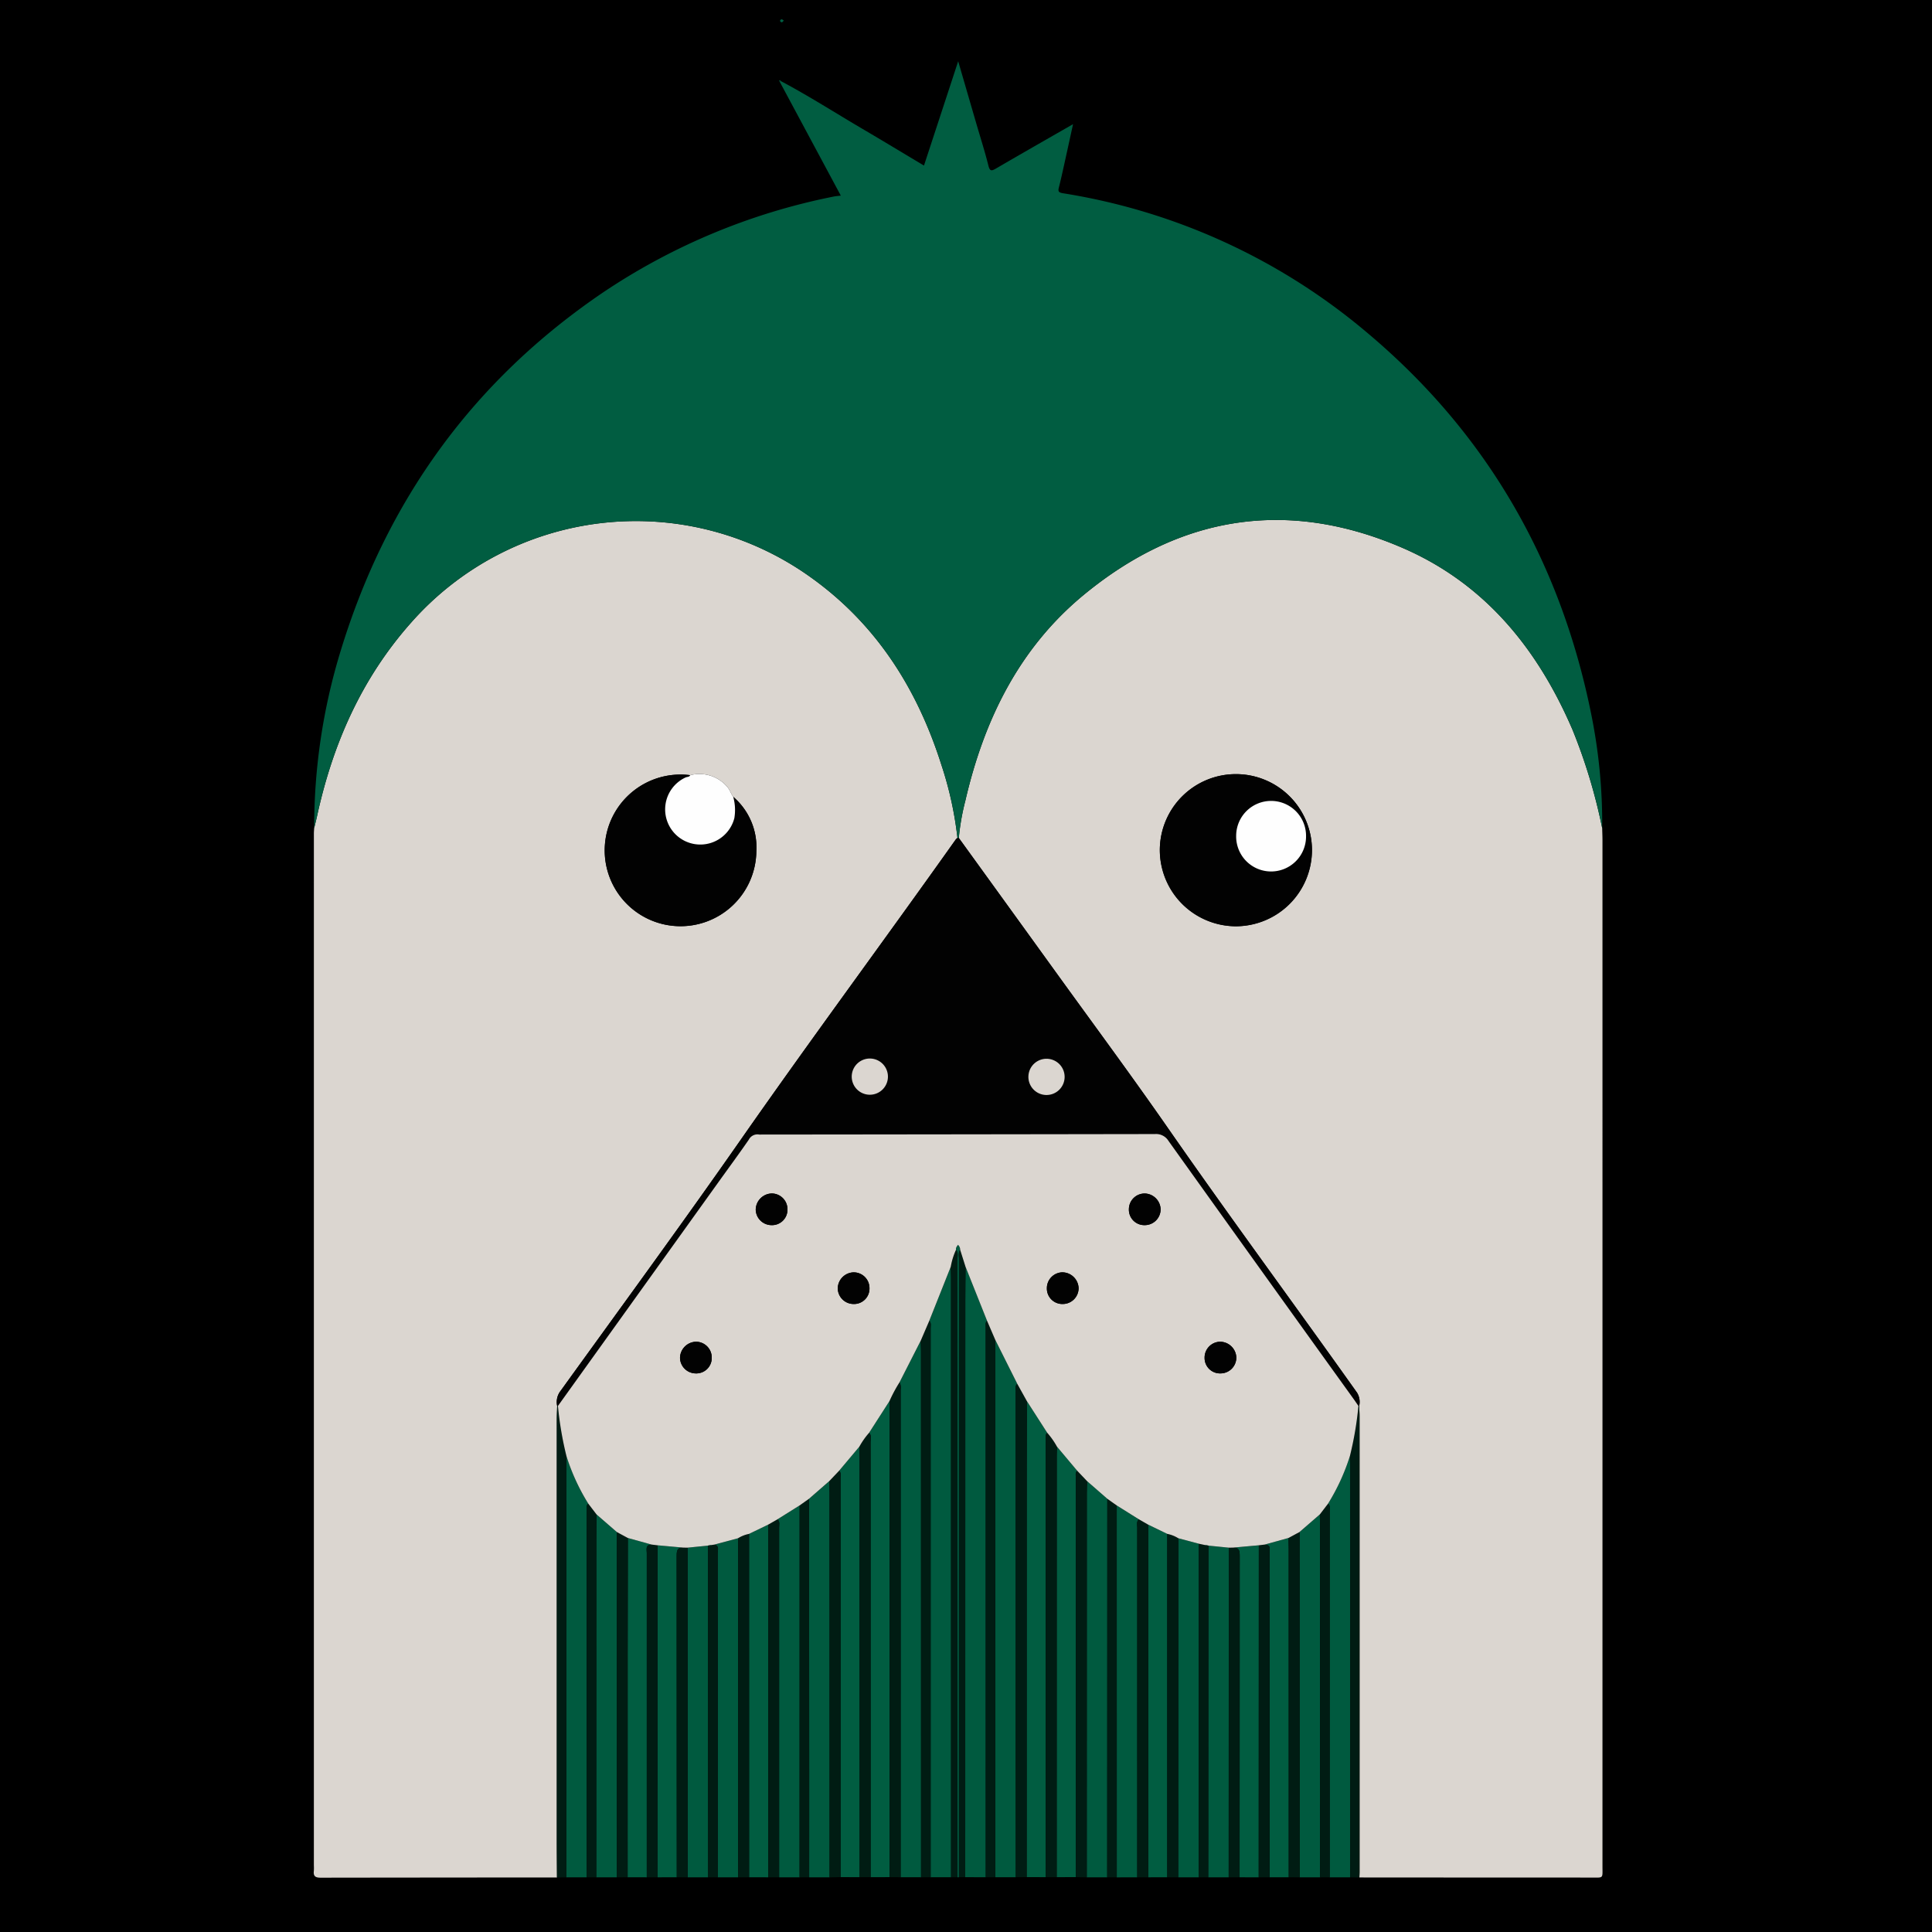 <svg id="Layer_1" data-name="Layer 1" xmlns="http://www.w3.org/2000/svg" viewBox="0 0 300 300"><defs><style>.cls-1{fill:#015e42;}.cls-2{fill:#dbd6d0;}.cls-3{fill:#015d41;}.cls-4{fill:#005a3f;}.cls-5{fill:#001c13;}.cls-6{fill:#020202;}.cls-7{fill:#fefefe;}</style></defs><rect x="-7.828" y="-9.592" width="316.332" height="316.332"/><path class="cls-1" d="M121.428,3.479c-.215-.055-.408-.184-.23-.394.162-.191.36-.02.51.122C121.619,3.3,121.525,3.391,121.428,3.479Z"/><path class="cls-2" d="M248.786,128.595c.016.651.045,1.302.045,1.953q.003,79.618-0,159.236c-0,1.97.213,1.765-1.765,1.765q-17.992-.002-35.984-.017c.009-.285.026-.571.026-.856q.002-35.386-.001-70.771c-0-.53-.036-1.06-.055-1.59a2.741,2.741,0,0,0-.344-2.074c-9.745-13.724-19.752-27.26-29.36-41.083-5.676-8.167-11.601-16.161-17.422-24.227q-7.514-10.412-15.045-20.813a36.257,36.257,0,0,1,1.013-5.767c2.886-12.513,8.328-23.675,18.369-31.963,14.937-12.329,31.622-15.038,49.502-7.318,12.784,5.52,20.997,15.653,26.411,28.241A85.843,85.843,0,0,1,248.786,128.595Zm-56.874,15.237a11.813,11.813,0,1,0-11.813-11.875A11.907,11.907,0,0,0,191.912,143.832Z"/><path class="cls-2" d="M86.489,291.532q-18.359.01-36.719.034c-.8.002-1.135-.244-1.037-1.047a7.127,7.127,0,0,0,.005-.856q-.001-80.109.001-160.218c0-.284.029-.568.045-.852.151-.629.314-1.255.452-1.887,2.431-11.176,6.901-21.336,14.572-29.992a46.541,46.541,0,0,1,61.664-7.367c10.445,7.305,16.918,17.461,20.719,29.455a55.654,55.654,0,0,1,2.482,11.308,1.729,1.729,0,0,0-.263.244c-11.04,15.564-22.407,30.892-33.331,46.542-9.167,13.133-18.639,26.054-28.007,39.046a2.81,2.81,0,0,0-.554,2.374c-.019.734-.055,1.468-.055,2.202q-.004,32.631-.001,65.261C86.463,287.696,86.48,289.614,86.489,291.532Zm20.695-171.162a11.771,11.771,0,1,0,10.261,11.804,10.33,10.33,0,0,0-3.591-8.445c-.359-.479-.507-1.065-.92-1.536A5.658,5.658,0,0,0,107.183,120.369Z"/><path class="cls-3" d="M148.673,130.109a55.679,55.679,0,0,0-2.483-11.308c-3.8-11.994-10.274-22.15-20.719-29.455A46.541,46.541,0,0,0,63.808,96.712c-7.671,8.656-12.141,18.816-14.572,29.992-.137.632-.301,1.258-.452,1.887a93.511,93.511,0,0,1,4.13-27.58C60.043,77.684,73.537,58.993,93.806,45.3a98.735,98.735,0,0,1,35.667-14.783c.312-.065.634-.083,1.088-.14l-9.47-17.651a.747.747,0,0,0,.145-.142c4.346,2.303,8.484,4.96,12.723,7.447,3.151,1.849,6.276,3.742,9.516,5.677,1.757-5.359,3.483-10.623,5.312-16.2.993,3.416,1.899,6.532,2.806,9.646.634,2.177,1.329,4.34,1.879,6.538.229.917.485.884,1.192.471,3.893-2.272,7.81-4.501,11.958-6.882-.498,2.274-.941,4.314-1.393,6.351-.256,1.153-.507,2.307-.8,3.451-.15.586-.106.803.617.922a96.566,96.566,0,0,1,47.332,21.73c18.453,15.524,29.838,35.296,34.648,58.873a85.238,85.238,0,0,1,1.762,17.985,85.842,85.842,0,0,0-4.609-15.284c-5.414-12.588-13.628-22.721-26.411-28.241-17.88-7.72-34.565-5.011-49.502,7.318-10.041,8.288-15.483,19.45-18.369,31.963a36.229,36.229,0,0,0-1.012,5.767A.381.381,0,0,1,148.673,130.109Z"/><path class="cls-4" d="M153.07,291.495l-3.19-.005q.005-44.82.012-89.64c0-1.714.024-3.427.037-5.141q1.669,4.186,3.338,8.372c-.301.302-.204.688-.204,1.044Q153.062,248.81,153.07,291.495Z"/><path class="cls-4" d="M147.685,291.494q-1.589.003-3.178.006.002-42.626,0-85.252c-0-.394.123-.823-.201-1.166q1.665-4.188,3.329-8.376c.015.529.043,1.058.043,1.587Q147.684,244.893,147.685,291.494Z"/><path class="cls-4" d="M157.729,291.492q-1.593.002-3.186.005.002-41.719.004-83.439,1.707,3.409,3.414,6.819c-.374.32-.236.757-.236,1.147Q157.721,253.757,157.729,291.492Z"/><path class="cls-4" d="M143.022,291.5q-1.588-.002-3.176-.005.003-37.833.002-75.667a1.922,1.922,0,0,0-.162-1.19q1.641-3.221,3.281-6.442c.017.57.048,1.14.048,1.71Q143.021,250.704,143.022,291.5Z"/><path class="cls-3" d="M162.391,291.486q-1.486-.003-2.972-.006.003-31.638.007-63.276c.001-3.549.016-7.098.024-10.647l3.161,4.919c-.354.331-.22.764-.22,1.155Q162.384,257.559,162.391,291.486Z"/><path class="cls-3" d="M138.148,291.483q-1.482.003-2.963.005.001-33.806-.007-67.611c-0-.468.178-.985-.217-1.4q1.581-2.46,3.162-4.921c.008.448.023.897.023,1.345Q138.148,255.192,138.148,291.483Z"/><path class="cls-4" d="M209.646,291.513q-1.589.001-3.178.001.003-28.444.002-56.888c-0-.389.142-.828-.249-1.139a32.455,32.455,0,0,0,3.388-7.376c.01.407.029.813.029,1.22Q209.643,259.422,209.646,291.513Z"/><path class="cls-4" d="M91.102,291.514q-1.589-.001-3.178-.001.003-31.662.008-63.323c0-.692.02-1.384.03-2.076a32.359,32.359,0,0,0,3.389,7.374c-.393.31-.251.75-.251,1.138Q91.095,263.07,91.102,291.514Z"/><path class="cls-3" d="M167.055,291.48l-2.975.007q.004-32.631.01-65.263c0-.53.023-1.06.036-1.59l3.138,3.735c-.34.338-.209.77-.209,1.163Q167.048,260.506,167.055,291.48Z"/><path class="cls-3" d="M133.485,291.49q-1.484-.005-2.968-.011.003-30.974-.001-61.948c-0-.393.131-.825-.209-1.163l3.137-3.734c.013.53.036,1.06.036,1.59Q133.485,258.857,133.485,291.49Z"/><path class="cls-4" d="M171.926,291.514l-3.176-.001q.003-29.845.008-59.689c0-.611.032-1.222.048-1.832q1.568,1.368,3.136,2.735Q171.934,262.121,171.926,291.514Z"/><path class="cls-4" d="M128.822,291.514q-1.588 0-3.177.001.003-6.417.006-12.833-.008-22.977-.021-45.955l3.135-2.734c.017.611.048,1.222.048,1.832Q128.821,261.669,128.822,291.514Z"/><path class="cls-4" d="M176.59,291.511q-1.59.003-3.18.006-.002-28.876-.004-57.751l3.442,2.156c-.413.353-.256.834-.256,1.263Q176.583,264.347,176.59,291.511Z"/><path class="cls-4" d="M124.16,291.516l-3.18-.006q.003-27.164-.001-54.327c-0-.428.159-.909-.256-1.262q1.721-1.078,3.442-2.157Z"/><path class="cls-4" d="M204.986,291.515q-1.59-.002-3.18-.004-.005-26.812-.011-53.623,1.574-1.364,3.147-2.729c.012.611.034,1.222.035,1.832Q204.983,264.253,204.986,291.515Z"/><path class="cls-4" d="M95.765,291.511l-3.18.004q.003-26.284.009-52.569c0-1.263.023-2.526.035-3.789q1.573,1.366,3.146,2.731Q95.77,264.7,95.765,291.511Z"/><path class="cls-4" d="M114.621,291.512l-3.177.003q.004-15.526.007-31.051.002-9.658-.012-19.315c-.001-.468.29-1.115-.503-1.306l3.672-.986Z"/><path class="cls-4" d="M186.128,291.515q-1.59-.002-3.179-.003.008-26.327.015-52.654,1.601.426,3.203.852c-.015.325-.044.65-.044.976Q186.123,266.101,186.128,291.515Z"/><path class="cls-4" d="M190.789,291.512l-3.179.002q.003-2.692.007-5.384.01-23.064.019-46.127,1.584.16,3.169.319Z"/><path class="cls-4" d="M109.961,291.514l-3.179-.002q-.007-25.595-.013-51.189,1.584-.159,3.167-.319c.006.612.018,1.223.018,1.835Q109.958,266.677,109.961,291.514Z"/><path class="cls-3" d="M181.254,291.507l-2.97.001q.001-27.382.002-54.763,1.485.718,2.969,1.437Q181.255,264.845,181.254,291.507Z"/><path class="cls-3" d="M119.286,291.508q-1.485-.001-2.97-.001-.001-26.662-.003-53.324,1.485-.719,2.97-1.438Q119.285,264.127,119.286,291.508Z"/><path class="cls-3" d="M200.117,291.506q-1.488.001-2.975.002.003-25.172.006-50.345c0-.204-.019-.409.001-.611.056-.571-.313-.677-.754-.714q1.843-.512,3.686-1.023c.011.57.03,1.14.03,1.711Q200.116,266.016,200.117,291.506Z"/><path class="cls-3" d="M100.429,291.508q-1.487-.001-2.974-.002.002-17.36.006-34.719.005-8.985.03-17.97,1.842.511,3.683,1.021c-1.003.017-.743.772-.743,1.328Q100.421,266.337,100.429,291.508Z"/><path class="cls-3" d="M105.088,291.506q-1.485.002-2.97.003-.007-25.778-.015-51.557,1.998.18,3.997.36c-.994-.052-1.03.564-1.029,1.338Q105.096,266.578,105.088,291.506Z"/><path class="cls-3" d="M195.453,291.51q-1.485-.001-2.969-.003.003-24.929.017-49.857c.001-.775-.038-1.389-1.03-1.336l3.999-.361Q195.461,265.731,195.453,291.51Z"/><path class="cls-5" d="M138.148,291.483q-.001-36.291-.002-72.582c0-.448-.015-.897-.023-1.345a22.154,22.154,0,0,1,1.563-2.918,1.924,1.924,0,0,1,.162,1.19q.003,37.834-.002,75.667Q138.997,291.489,138.148,291.483Z"/><path class="cls-5" d="M159.45,217.557c-.008,3.549-.023,7.098-.024,10.647q-.006,31.638-.007,63.276-.845.006-1.69.011-.005-37.734-.004-75.469c0-.39-.137-.826.236-1.147Q158.706,216.217,159.45,217.557Z"/><path class="cls-5" d="M154.548,208.057q-.002,41.719-.005,83.439-.737-.001-1.474-.001-.005-42.685-.007-85.369c0-.356-.097-.742.204-1.044Q153.907,206.57,154.548,208.057Z"/><path class="cls-5" d="M143.022,291.5q-.003-40.797-.007-81.594c-0-.57-.031-1.14-.048-1.71q.669-1.558,1.339-3.116c.324.344.201.773.201,1.167q.006,42.626,0,85.252Q143.764,291.5,143.022,291.5Z"/><path class="cls-5" d="M133.485,291.49q-.001-32.633-.004-65.265c-0-.53-.023-1.06-.036-1.59a11.809,11.809,0,0,1,1.516-2.157c.395.415.216.932.217,1.4q.013,33.806.007,67.611Z"/><path class="cls-5" d="M164.126,224.634c-.012.53-.035,1.06-.036,1.59q-.007,32.631-.01,65.263l-1.689-.001q-.003-33.927-0-67.854c0-.391-.134-.824.22-1.155A11.892,11.892,0,0,1,164.126,224.634Z"/><path class="cls-5" d="M128.822,291.514q-.003-29.845-.008-59.689c-0-.611-.031-1.222-.048-1.832l1.543-1.624c.34.338.209.77.209,1.163q.007,30.974.001,61.948Q129.67,291.496,128.822,291.514Z"/><path class="cls-5" d="M168.806,229.992c-.017.611-.048,1.222-.048,1.832q-.007,29.845-.008,59.689l-1.694-.033q-.003-30.974-.001-61.949c0-.393-.131-.825.209-1.163Q168.035,229.18,168.806,229.992Z"/><path class="cls-5" d="M87.963,226.114c-.011.692-.03,1.384-.03,2.076q-.006,31.662-.008,63.323l-1.436.019c-.009-1.918-.026-3.836-.026-5.753q-.003-32.631.001-65.261c0-.734.036-1.468.055-2.202l.116-0A53.134,53.134,0,0,0,87.963,226.114Z"/><path class="cls-5" d="M209.646,291.513q-.003-32.091-.008-64.181c-0-.407-.019-.813-.029-1.22a52.976,52.976,0,0,0,1.327-7.797l.116.001c.019.53.055,1.06.055,1.59q.004,35.386.001,70.771c0,.285-.017.571-.026.856Q210.364,291.522,209.646,291.513Z"/><path class="cls-5" d="M119.286,291.508q-.001-27.382-.002-54.764l1.439-.824c.414.353.256.834.256,1.262q.009,27.164.001,54.327Z"/><path class="cls-5" d="M178.287,236.745q-.001,27.382-.002,54.763l-1.695.002q-.002-27.163.003-54.327c0-.428-.157-.909.256-1.263Z"/><path class="cls-5" d="M147.685,291.494q-.003-46.601-.007-93.202c-0-.529-.028-1.058-.043-1.587a10.72,10.72,0,0,1,.823-2.655c.387.466.206,1.02.206,1.531q.018,47.955.016,95.911Z"/><path class="cls-5" d="M149.929,196.709c-.013,1.714-.037,3.427-.037,5.141q-.009,44.82-.012,89.64-.492-0-.984-0.0.001-47.94.01-95.879c0-.514-.17-1.065.189-1.541Z"/><path class="cls-5" d="M200.117,291.506q-.002-25.49-.006-50.981c-0-.57-.02-1.14-.031-1.71q.857-.463,1.715-.927.005,26.812.011,53.623Q200.961,291.509,200.117,291.506Z"/><path class="cls-5" d="M97.49,238.817q-.015,8.985-.03,17.97-.009,17.36-.006,34.719-.845.003-1.689.005.005-26.811.01-53.622Z"/><path class="cls-5" d="M181.254,291.507q.001-26.663.001-53.325a5.063,5.063,0,0,1,1.708.676q-.008,26.327-.015,52.654Z"/><path class="cls-5" d="M116.314,238.183q.001,26.662.003,53.324-.848.002-1.695.005-.007-26.328-.013-52.655A5.049,5.049,0,0,1,116.314,238.183Z"/><path class="cls-5" d="M102.103,239.953q.007,25.778.015,51.557-.845-.001-1.689-.002-.003-25.171.001-50.341c0-.556-.259-1.31.744-1.328Z"/><path class="cls-5" d="M195.453,291.51q.008-25.779.017-51.557l.925-.114c.442.037.81.144.754.714-.02.202-.001.407-.001.611q-.003,25.172-.006,50.345Z"/><path class="cls-5" d="M191.47,240.313c.992-.052,1.031.562,1.03,1.337q-.026,24.928-.017,49.857l-1.694.006q.007-25.595.015-51.189Z"/><path class="cls-5" d="M105.088,291.506q-.003-24.928-.017-49.856c-.001-.773.035-1.39,1.029-1.338l.668.01q.007,25.595.013,51.189Q105.935,291.509,105.088,291.506Z"/><path class="cls-5" d="M173.407,233.765q.002,28.876.004,57.751l-1.485-.002q.008-29.393.016-58.787Z"/><path class="cls-5" d="M124.16,291.516q.002-28.876.004-57.752l1.466-1.038q.011,22.977.021,45.955.002,6.417-.006,12.833Q124.903,291.515,124.16,291.516Z"/><path class="cls-5" d="M204.986,291.515q-.004-27.262-.009-54.524c-0-.611-.023-1.222-.035-1.833l1.278-1.672c.391.311.249.75.249,1.139q.006,28.444-.002,56.888Q205.727,291.515,204.986,291.515Z"/><path class="cls-5" d="M92.629,235.158c-.012,1.263-.035,2.526-.035,3.789q-.007,26.285-.009,52.569l-1.483-.001q-.004-28.444-.001-56.888c0-.388-.142-.828.251-1.138Q91.991,234.323,92.629,235.158Z"/><path class="cls-5" d="M109.961,291.514q-.003-24.837-.007-49.675c-0-.612-.012-1.223-.018-1.835l.058-.038.069.003a.266.266,0,0,0,.376-.052l.498-.074c.793.19.502.838.503,1.306q.026,9.658.012,19.315-.003,15.526-.007,31.051Z"/><path class="cls-5" d="M187.636,240.004q-.009,23.064-.019,46.127-.001,2.692-.007,5.384l-1.482.001q-.004-25.415-.005-50.829c0-.325.029-.651.044-.976l.969.208a.263.263,0,0,0,.374.051l.069-.004Z"/><path class="cls-4" d="M149.096,194.069c-.359.476-.189,1.027-.189,1.541q-.014,47.94-.01,95.879l-.108.033-.108-.03q-.003-47.956-.016-95.911c-0-.511.181-1.065-.206-1.53-.082-.32.165-.516.287-.759A1.008,1.008,0,0,1,149.096,194.069Z"/><path class="cls-3" d="M121.09,12.727c-.078-.102-.137-.207.002-.299a1.272,1.272,0,0,1,.143.157A.747.747,0,0,1,121.09,12.727Z"/><path class="cls-6" d="M211.052,218.315l-.116-0c-.255-.369-.504-.742-.765-1.105q-14.373-20.019-28.729-40.052a2.258,2.258,0,0,0-2.104-1.061q-30.666.067-61.332.076a.772.772,0,0,1-.122-.001,1.501,1.501,0,0,0-1.606.792c-1.529,2.214-3.126,4.381-4.694,6.567q-12.475,17.392-24.948,34.785l-.116 0a2.81,2.81,0,0,1,.554-2.374c9.368-12.992,18.84-25.913,28.007-39.046,10.924-15.65,22.291-30.978,33.331-46.542a1.729,1.729,0,0,1,.263-.244.385.385,0,0,0,.21.009q7.523,10.405,15.044,20.812c5.821,8.066,11.746,16.06,17.422,24.227,9.607,13.823,19.615,27.359,29.36,41.083A2.741,2.741,0,0,1,211.052,218.315Zm-73.174-51.13a2.811,2.811,0,0,0-5.621-.08,2.811,2.811,0,1,0,5.621.08Zm27.437.037a2.813,2.813,0,0,0-5.622-.154,2.813,2.813,0,1,0,5.622.154Z"/><path class="cls-6" d="M191.912,143.832a11.813,11.813,0,1,1,11.809-11.882A11.9,11.9,0,0,1,191.912,143.832Zm10.89-13.935a5.426,5.426,0,1,0-5.482,5.396A5.401,5.401,0,0,0,202.802,129.896Z"/><path class="cls-6" d="M113.854,123.729a10.33,10.33,0,0,1,3.591,8.445,11.777,11.777,0,1,1-10.261-11.804c-.153.305-.492.241-.737.36a5.455,5.455,0,1,0,7.581,6.324A7.612,7.612,0,0,0,113.854,123.729Z"/><path class="cls-7" d="M113.854,123.729a7.612,7.612,0,0,1,.173,3.324,5.459,5.459,0,1,1-7.581-6.324c.245-.119.585-.055.737-.36a5.658,5.658,0,0,1,5.751,1.823C113.347,122.663,113.495,123.25,113.854,123.729Z"/><path class="cls-2" d="M86.635,218.315q12.474-17.392,24.948-34.785c1.568-2.187,3.166-4.353,4.694-6.567a1.501,1.501,0,0,1,1.606-.792.772.772,0,0,0,.122.001q30.666-.028,61.332-.076a2.258,2.258,0,0,1,2.104,1.061q14.332,20.049,28.729,40.052c.261.364.51.737.765,1.105a52.976,52.976,0,0,1-1.327,7.797,32.456,32.456,0,0,1-3.388,7.376l-1.278,1.671q-1.574,1.364-3.147,2.729-.858.464-1.715.927-1.843.511-3.686,1.023l-.925.114q-1.999.18-3.999.361l-.666.01q-1.584-.16-3.169-.319l-.058-.038-.069.004q-.187-.025-.373-.051l-.969-.208q-1.601-.426-3.203-.852a5.063,5.063,0,0,0-1.708-.676q-1.484-.718-2.969-1.437l-1.439-.824-3.442-2.156q-.732-.519-1.465-1.038-1.568-1.368-3.136-2.735-.771-.812-1.542-1.623-1.569-1.868-3.138-3.735a11.892,11.892,0,0,0-1.515-2.157l-3.161-4.92q-.744-1.34-1.488-2.681-1.707-3.41-3.414-6.819-.64-1.487-1.281-2.975-1.669-4.187-3.338-8.373-.417-1.32-.833-2.64a1.008,1.008,0,0,0-.351-.777c-.122.243-.368.439-.287.759a10.715,10.715,0,0,0-.823,2.654q-1.665,4.188-3.33,8.376-.669,1.557-1.339,3.116-1.641,3.221-3.281,6.442a22.149,22.149,0,0,0-1.563,2.918q-1.581,2.46-3.162,4.921a11.807,11.807,0,0,0-1.516,2.157q-1.568,1.867-3.137,3.734l-1.543,1.624q-1.568,1.367-3.135,2.734l-1.466,1.038q-1.721,1.079-3.442,2.157l-1.439.823q-1.485.719-2.97,1.438a5.049,5.049,0,0,0-1.706.674q-1.836.493-3.672.986l-.498.074-.376.052-.069-.003-.058.038q-1.583.159-3.167.318l-.668-.01q-1.998-.18-3.997-.36l-.93-.114q-1.842-.511-3.683-1.022-.857-.464-1.714-.928-1.573-1.366-3.146-2.731-.638-.835-1.277-1.67a32.358,32.358,0,0,1-3.389-7.374A53.135,53.135,0,0,1,86.635,218.315Zm102.9-5.055a2.455,2.455,0,0,0,2.439-2.509,2.543,2.543,0,0,0-2.576-2.406,2.461,2.461,0,0,0-2.349,2.48A2.396,2.396,0,0,0,189.535,213.26Zm-79.015-2.399a2.454,2.454,0,0,0-2.432-2.517,2.554,2.554,0,0,0-2.495,2.493A2.459,2.459,0,0,0,108,213.26,2.395,2.395,0,0,0,110.52,210.861Zm11.757-23.027a2.454,2.454,0,0,0-2.437-2.513,2.557,2.557,0,0,0-2.491,2.497,2.464,2.464,0,0,0,2.412,2.42A2.396,2.396,0,0,0,122.277,187.834Zm42.736,14.65a2.46,2.46,0,0,0,2.472-2.478,2.545,2.545,0,0,0-2.546-2.439,2.463,2.463,0,0,0-2.38,2.451A2.399,2.399,0,0,0,165.012,202.484ZM135.012,200.014a2.447,2.447,0,0,0-2.502-2.442,2.534,2.534,0,0,0-2.423,2.436,2.463,2.463,0,0,0,2.475,2.476A2.394,2.394,0,0,0,135.012,200.014Zm40.282-12.259a2.398,2.398,0,0,0,2.437,2.485,2.463,2.463,0,0,0,2.49-2.462,2.536,2.536,0,0,0-2.408-2.45A2.451,2.451,0,0,0,175.294,187.754Z"/><path class="cls-4" d="M110.062,239.97l.376-.052A.266.266,0,0,1,110.062,239.97Z"/><path class="cls-4" d="M187.136,239.919q.187.026.373.051A.263.263,0,0,1,187.136,239.919Z"/><path class="cls-2" d="M137.878,167.184a2.811,2.811,0,1,1-5.621-.08,2.811,2.811,0,0,1,5.621.08Z"/><path class="cls-2" d="M165.315,167.222a2.813,2.813,0,1,1-5.622-.154,2.813,2.813,0,0,1,5.622.154Z"/><path class="cls-7" d="M202.802,129.896a5.426,5.426,0,1,1-10.851-.104,5.426,5.426,0,1,1,10.851.104Z"/><path class="cls-6" d="M189.535,213.26a2.396,2.396,0,0,1-2.486-2.435,2.461,2.461,0,0,1,2.349-2.48,2.543,2.543,0,0,1,2.576,2.406A2.455,2.455,0,0,1,189.535,213.26Z"/><path class="cls-6" d="M110.52,210.861A2.395,2.395,0,0,1,108,213.26a2.459,2.459,0,0,1-2.407-2.423,2.554,2.554,0,0,1,2.495-2.493A2.454,2.454,0,0,1,110.52,210.861Z"/><path class="cls-6" d="M122.277,187.834a2.396,2.396,0,0,1-2.516,2.404,2.464,2.464,0,0,1-2.412-2.42,2.557,2.557,0,0,1,2.491-2.497A2.454,2.454,0,0,1,122.277,187.834Z"/><path class="cls-6" d="M165.012,202.484a2.399,2.399,0,0,1-2.455-2.466,2.463,2.463,0,0,1,2.38-2.451,2.545,2.545,0,0,1,2.546,2.439A2.46,2.46,0,0,1,165.012,202.484Z"/><path class="cls-6" d="M135.012,200.014a2.394,2.394,0,0,1-2.45,2.47,2.463,2.463,0,0,1-2.475-2.476,2.534,2.534,0,0,1,2.423-2.436A2.447,2.447,0,0,1,135.012,200.014Z"/><path class="cls-6" d="M175.294,187.754a2.451,2.451,0,0,1,2.518-2.428,2.536,2.536,0,0,1,2.408,2.45,2.463,2.463,0,0,1-2.49,2.462A2.398,2.398,0,0,1,175.294,187.754Z"/></svg>